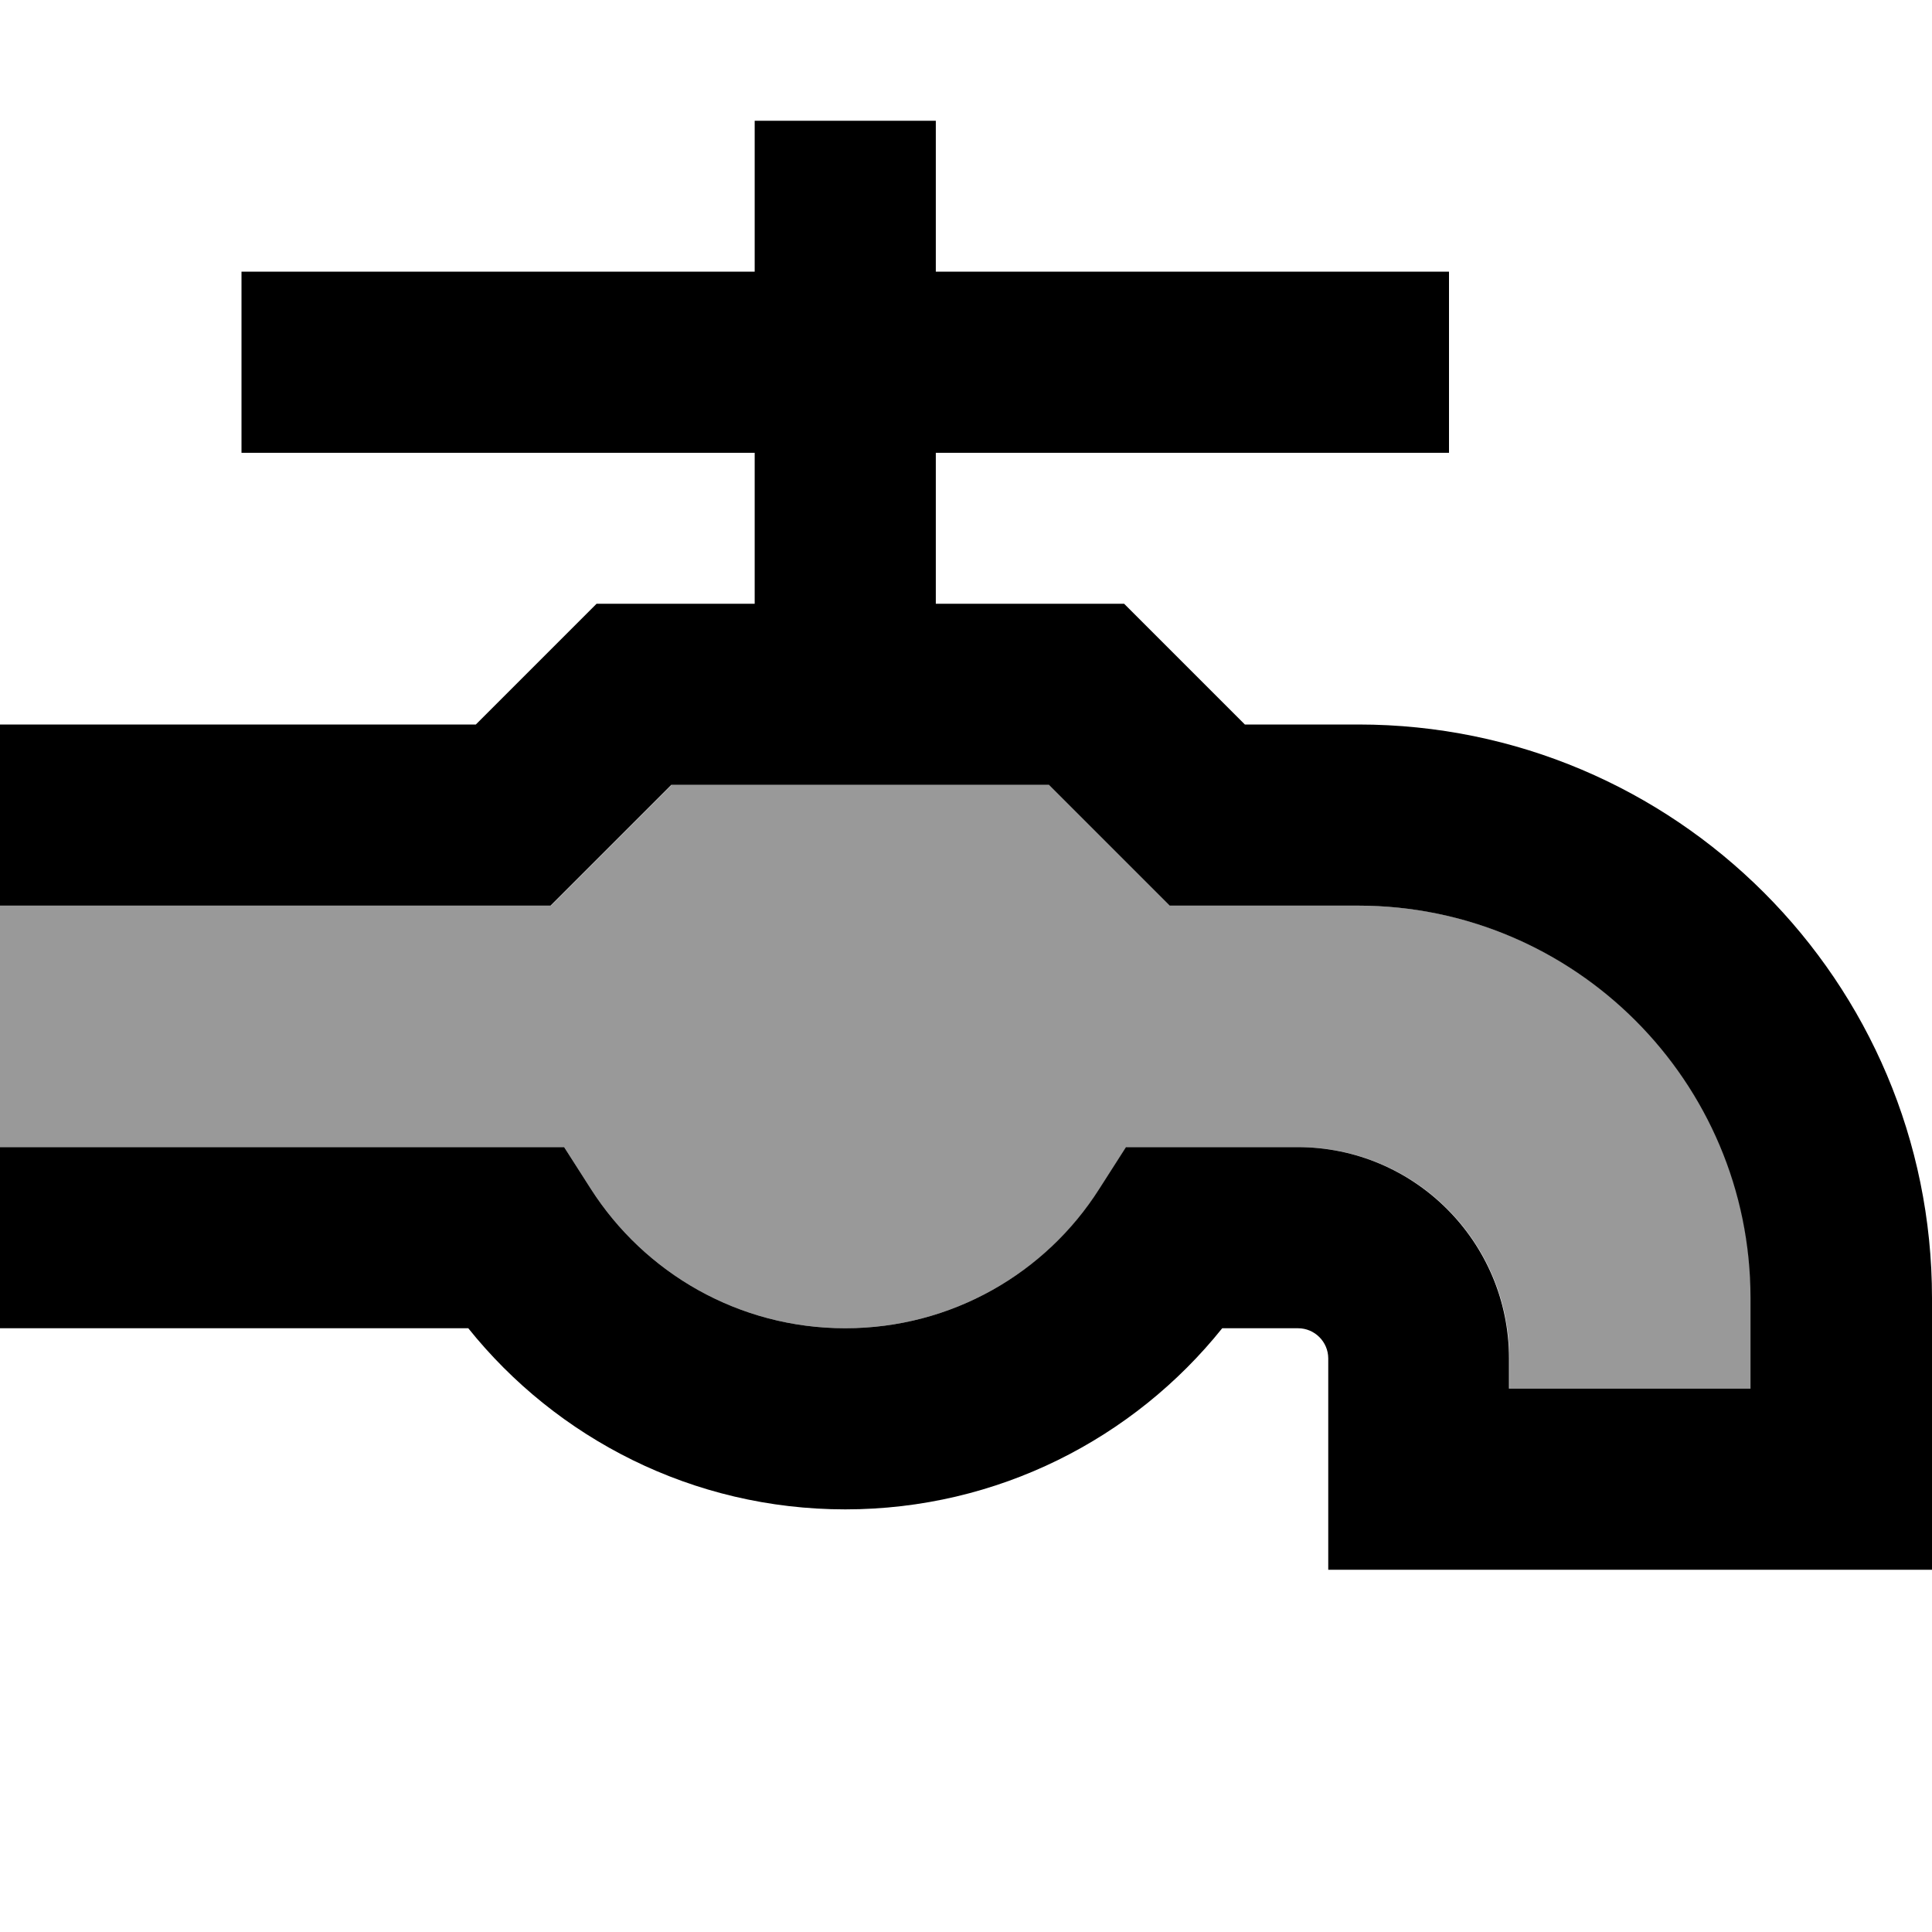 <svg fill="currentColor" xmlns="http://www.w3.org/2000/svg" viewBox="0 0 512 512"><!--! Font Awesome Pro 7.0.1 by @fontawesome - https://fontawesome.com License - https://fontawesome.com/license (Commercial License) Copyright 2025 Fonticons, Inc. --><path opacity=".4" fill="currentColor" d="M0 240l0 64 149.5 0 7.1 11.1C170.8 337.3 195.7 352 224 352s53.2-14.7 67.4-36.9l7.1-11.1 45.5 0c30.9 0 56 25.1 56 56l0 8 64 0 0-24c0-57.4-46.6-104-104-104l-49.9 0c-1.7-1.7-12.4-12.4-32-32l-100.1 0-32 32-145.9 0z"/><path fill="currentColor" d="M288 160l-40 0 0-40 136 0 0-48-136 0 0-40-48 0 0 40-136 0 0 48 136 0 0 40-41.9 0c-1.7 1.7-12.4 12.4-32 32l-126.1 0 0 48 145.9 0 32-32 100.1 0c19.6 19.6 30.3 30.3 32 32l49.9 0c57.4 0 104 46.6 104 104l0 24-64 0 0-8c0-30.9-25.1-56-56-56l-45.5 0-7.1 11.1C277.2 337.3 252.3 352 224 352s-53.2-14.7-67.4-36.9l-7.1-11.1-149.5 0 0 48 124.1 0c23.4 29.2 59.5 48 99.9 48s76.5-18.8 99.9-48l20.1 0c4.4 0 8 3.6 8 8l0 56 160 0 0-72c0-83.9-68.1-152-152-152l-30.1 0c-19.6-19.6-30.3-30.3-32-32l-9.9 0z"/></svg>